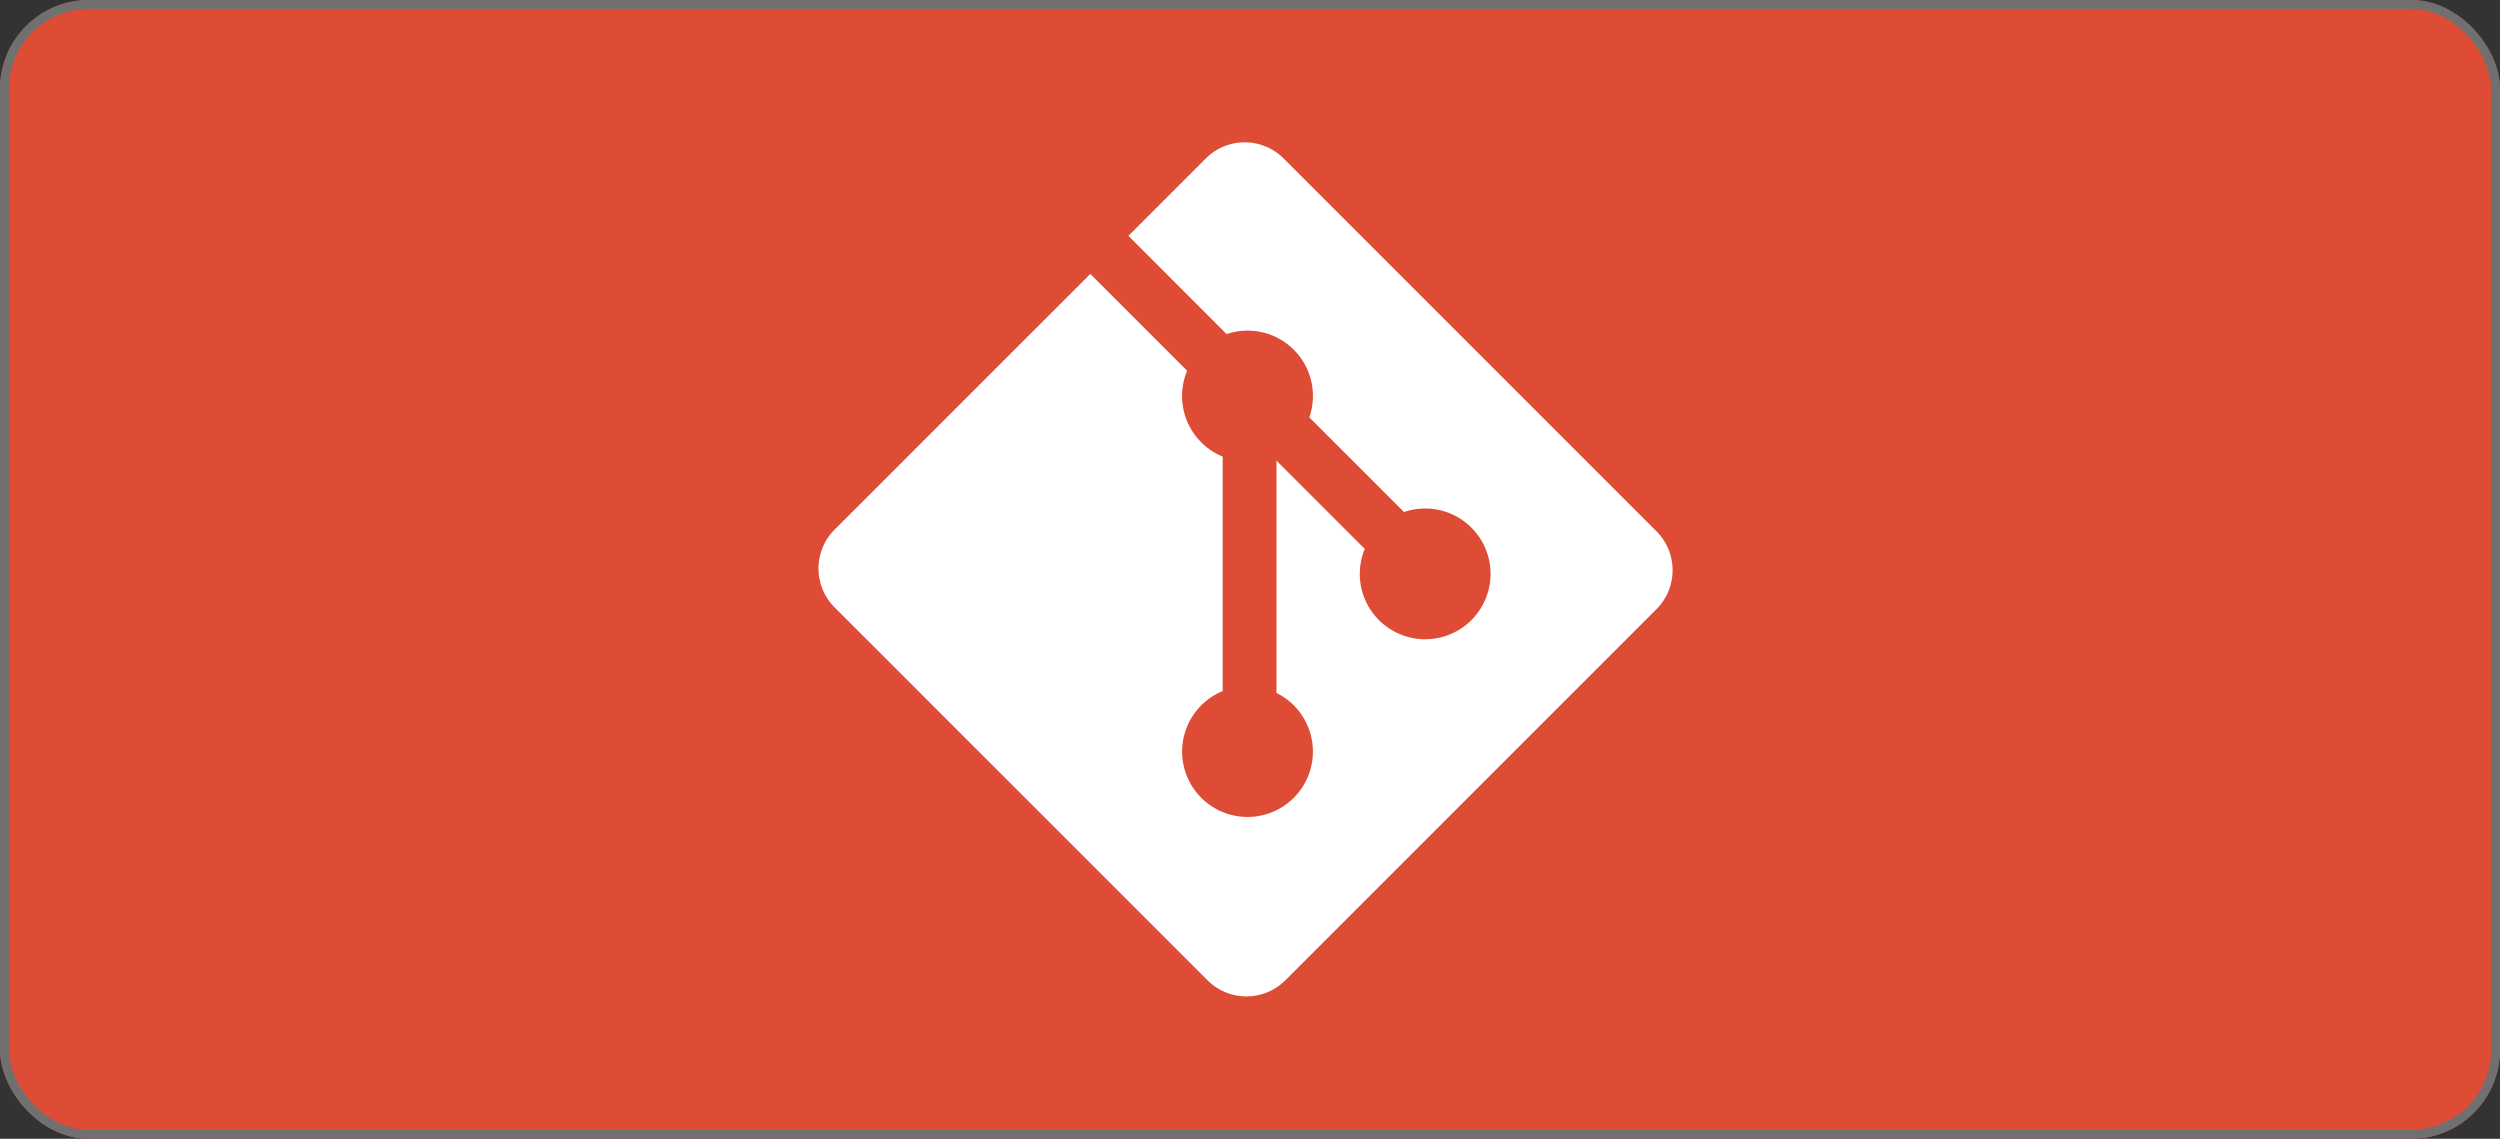 <svg xmlns="http://www.w3.org/2000/svg" width="281" height="128" viewBox="0 0 281 128">
  <rect x="0" y="0" width="281" height="128" fill="#333333" stroke="none"/>
  <g id="git" transform="translate(-224 -159)">
    <g id="box" transform="translate(224 159)" fill="#de4c36" stroke="#707070" stroke-width="1">
      <rect width="281" height="128" rx="10" stroke="none"/>
      <rect x="0.5" y="0.5" width="280" height="127" rx="9.5" fill="none"/>
    </g>
    <g id="git-icon" transform="translate(315.999 174.997)">
      <path id="Path_282" data-name="Path 282" d="M94.19,43.723,52.275,1.811a6.182,6.182,0,0,0-8.743,0l-8.7,8.7L45.87,21.555a7.342,7.342,0,0,1,9.3,9.36L65.808,41.556A7.348,7.348,0,1,1,61.4,45.7L51.479,35.78V61.895a7.433,7.433,0,0,1,1.945,1.391,7.35,7.35,0,1,1-7.995-1.605V35.323a7.267,7.267,0,0,1-2.408-1.605,7.354,7.354,0,0,1-1.585-8.042L30.552,14.791,1.812,43.529a6.184,6.184,0,0,0,0,8.746L43.727,94.187a6.183,6.183,0,0,0,8.744,0L94.19,52.469a6.187,6.187,0,0,0,0-8.747" transform="translate(0 0)" fill="#fff"/>
    </g>
  </g>
</svg>
